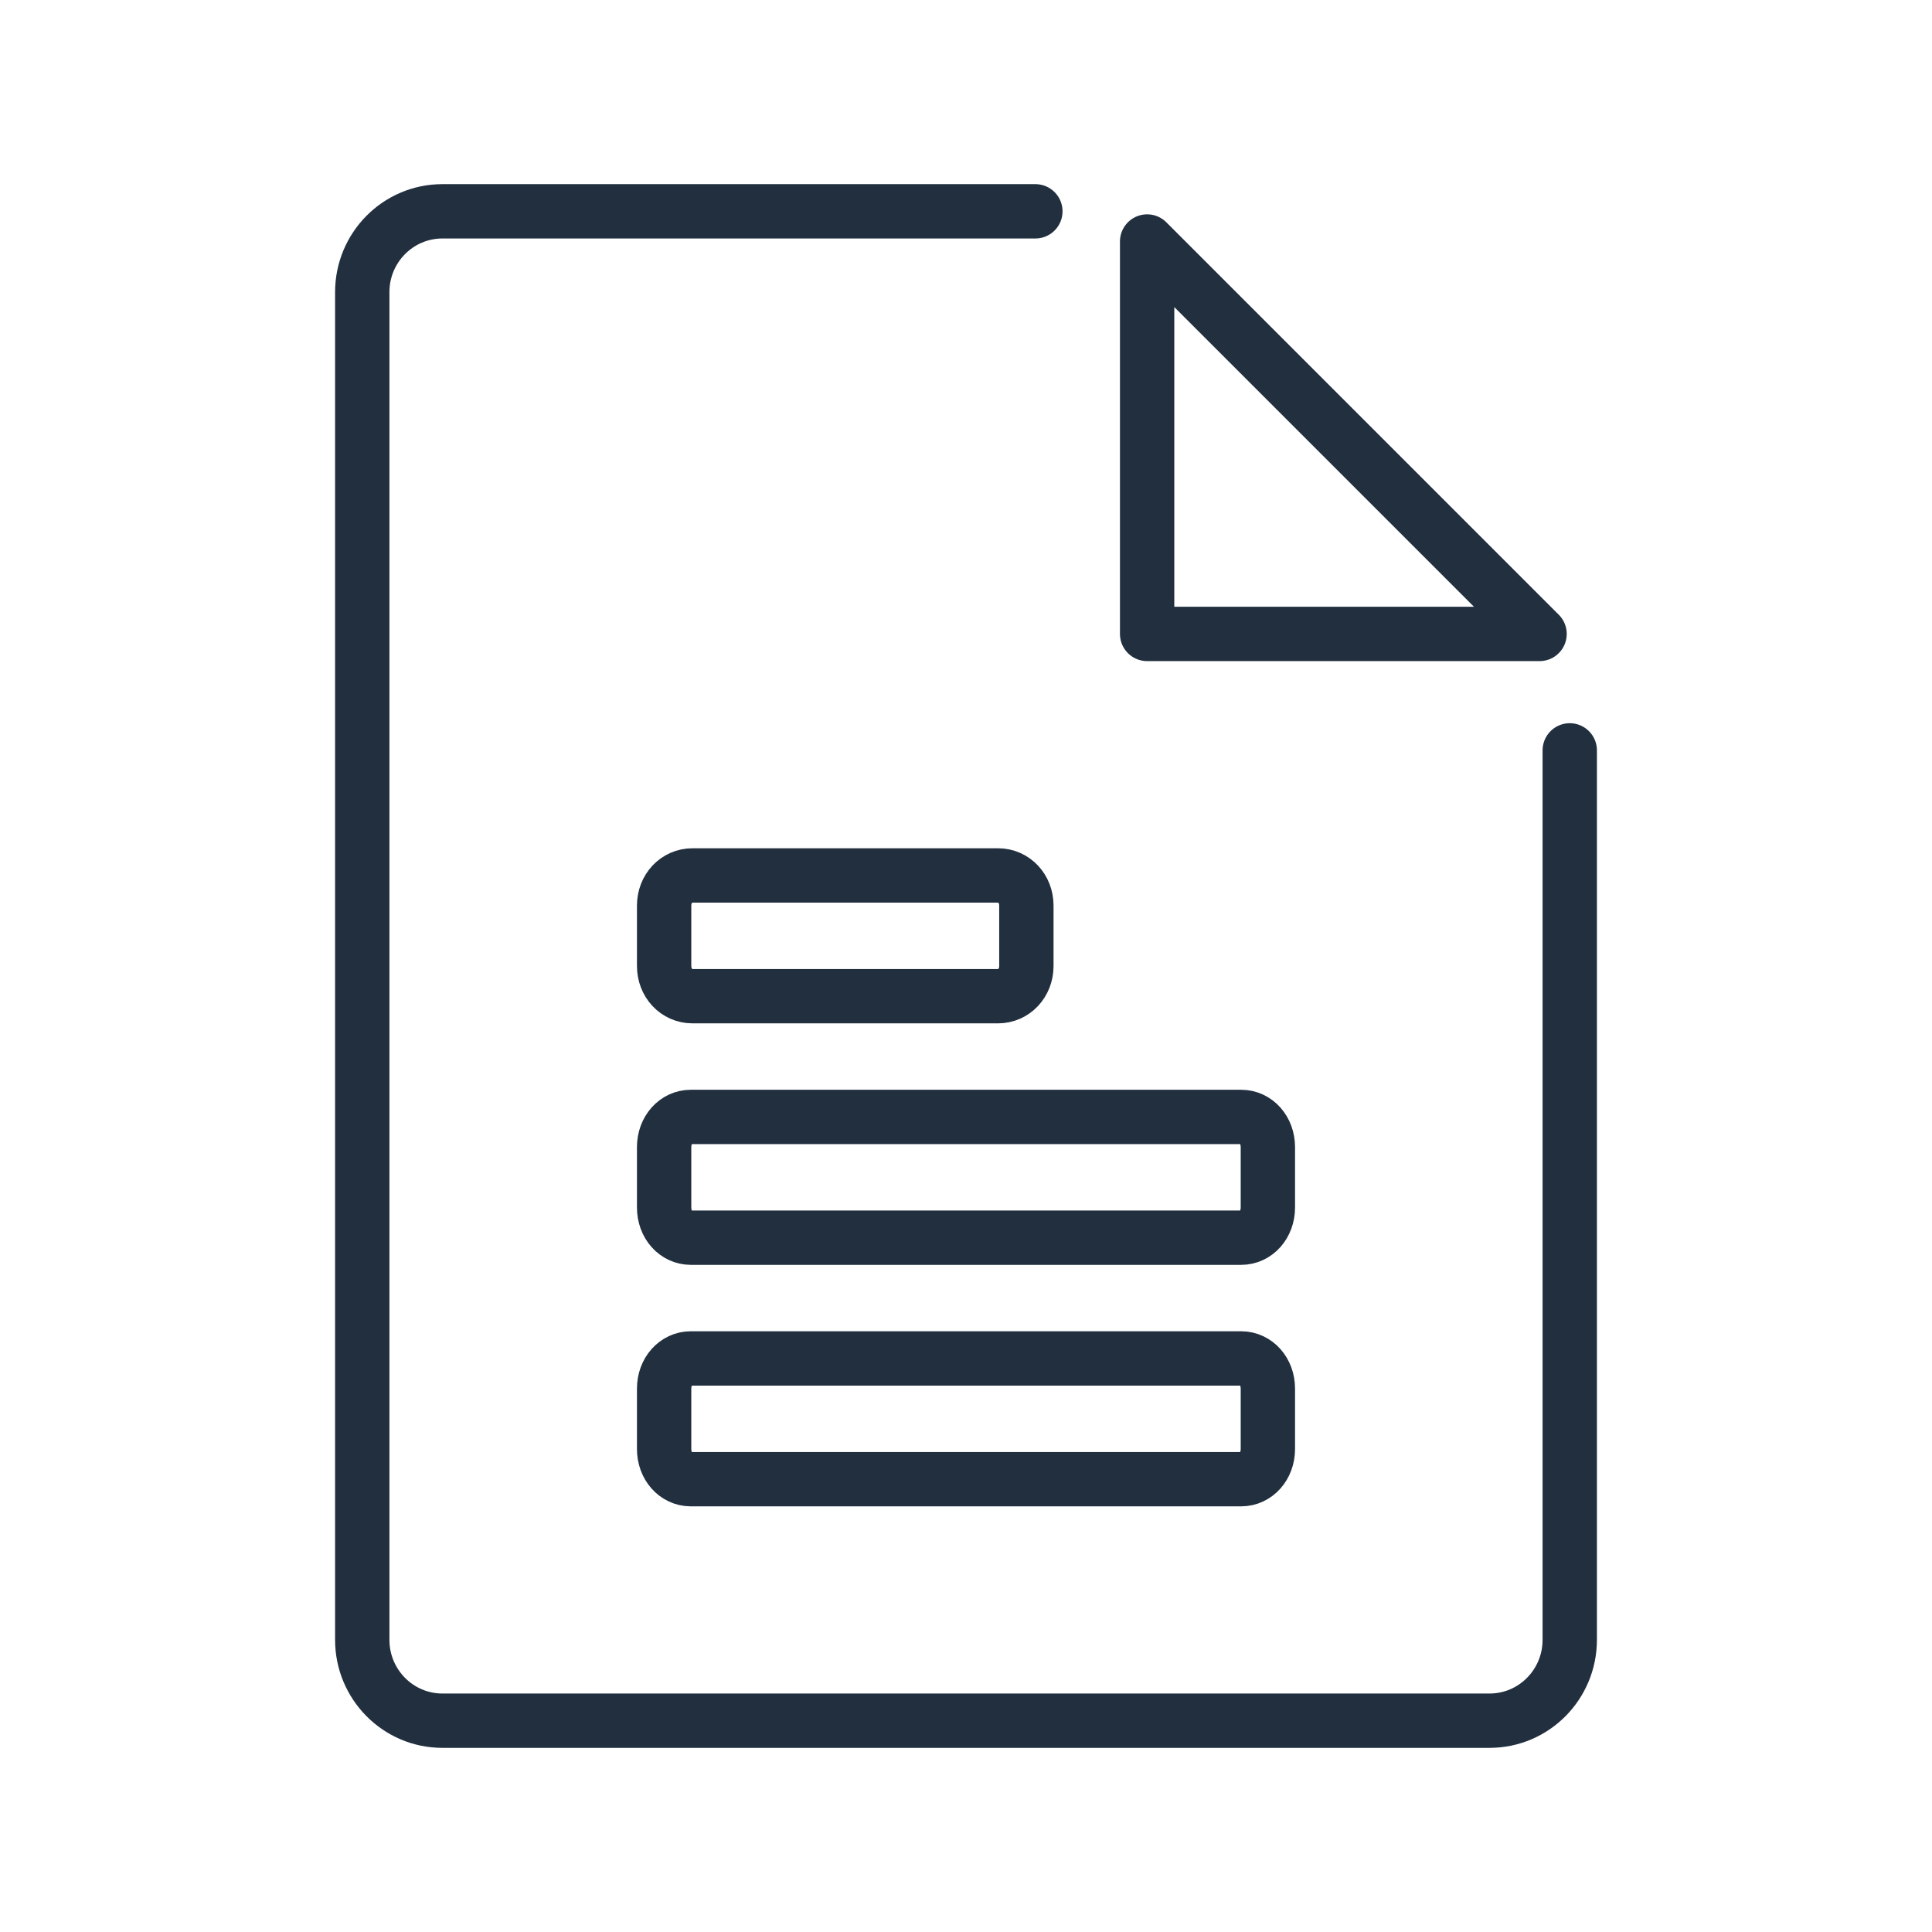 <?xml version="1.0" encoding="UTF-8"?>
<svg width="64px" height="64px" viewBox="0 0 64 64" version="1.1" xmlns="http://www.w3.org/2000/svg" xmlns:xlink="http://www.w3.org/1999/xlink">
    <!-- Generator: Sketch 43.1 (39012) - http://www.bohemiancoding.com/sketch -->
    <title>i--03</title>
    <desc>Created with Sketch.</desc>
    <defs></defs>
    <g id="Page-1" stroke="none" stroke-width="1" fill="none" fill-rule="evenodd" stroke-linecap="round" stroke-linejoin="round">
        <g id="i--03" stroke-width="1.8" stroke="#212F3F">
            <g id="i--03-copy" transform="translate(11, 7)">
                <g id="Layer_1">
                    <path d="M41,17.857 L41,47.321 C41,48.8 39.811,50 38.345,50 L3.655,50 C2.189,50 1,48.8 1,47.321 L1,2.678 C1,1.199 2.189,0 3.655,0 L23.298,0 M40,14 L27,14 L27,1 L40,14 Z M23,23 C23,22.437 22.589,22 22.06,22 L11.94,22 C11.411,22 11,22.437 11,23 L11,25 C11,25.562 11.411,26 11.94,26 L22.06,26 C22.588,26 23,25.562 23,25 L23,23 L23,23 Z M31,31 C31,30.437 30.613,30 30.115,30 L11.885,30 C11.387,30 11,30.437 11,31 L11,33 C11,33.564 11.387,34 11.885,34 L30.114,34 C30.612,34 31,33.564 31,33 L31,31 L31,31 Z M31,38.999 C31,38.437 30.613,38 30.115,38 L11.885,38 C11.387,38 11,38.437 11,38.999 L11,41 C11,41.563 11.387,42 11.885,42 L30.114,42 C30.612,42 31,41.563 31,41 L31,38.999 L31,38.999 Z" id="Shape"></path>
                </g>
            </g>
        </g>
    </g>
</svg>